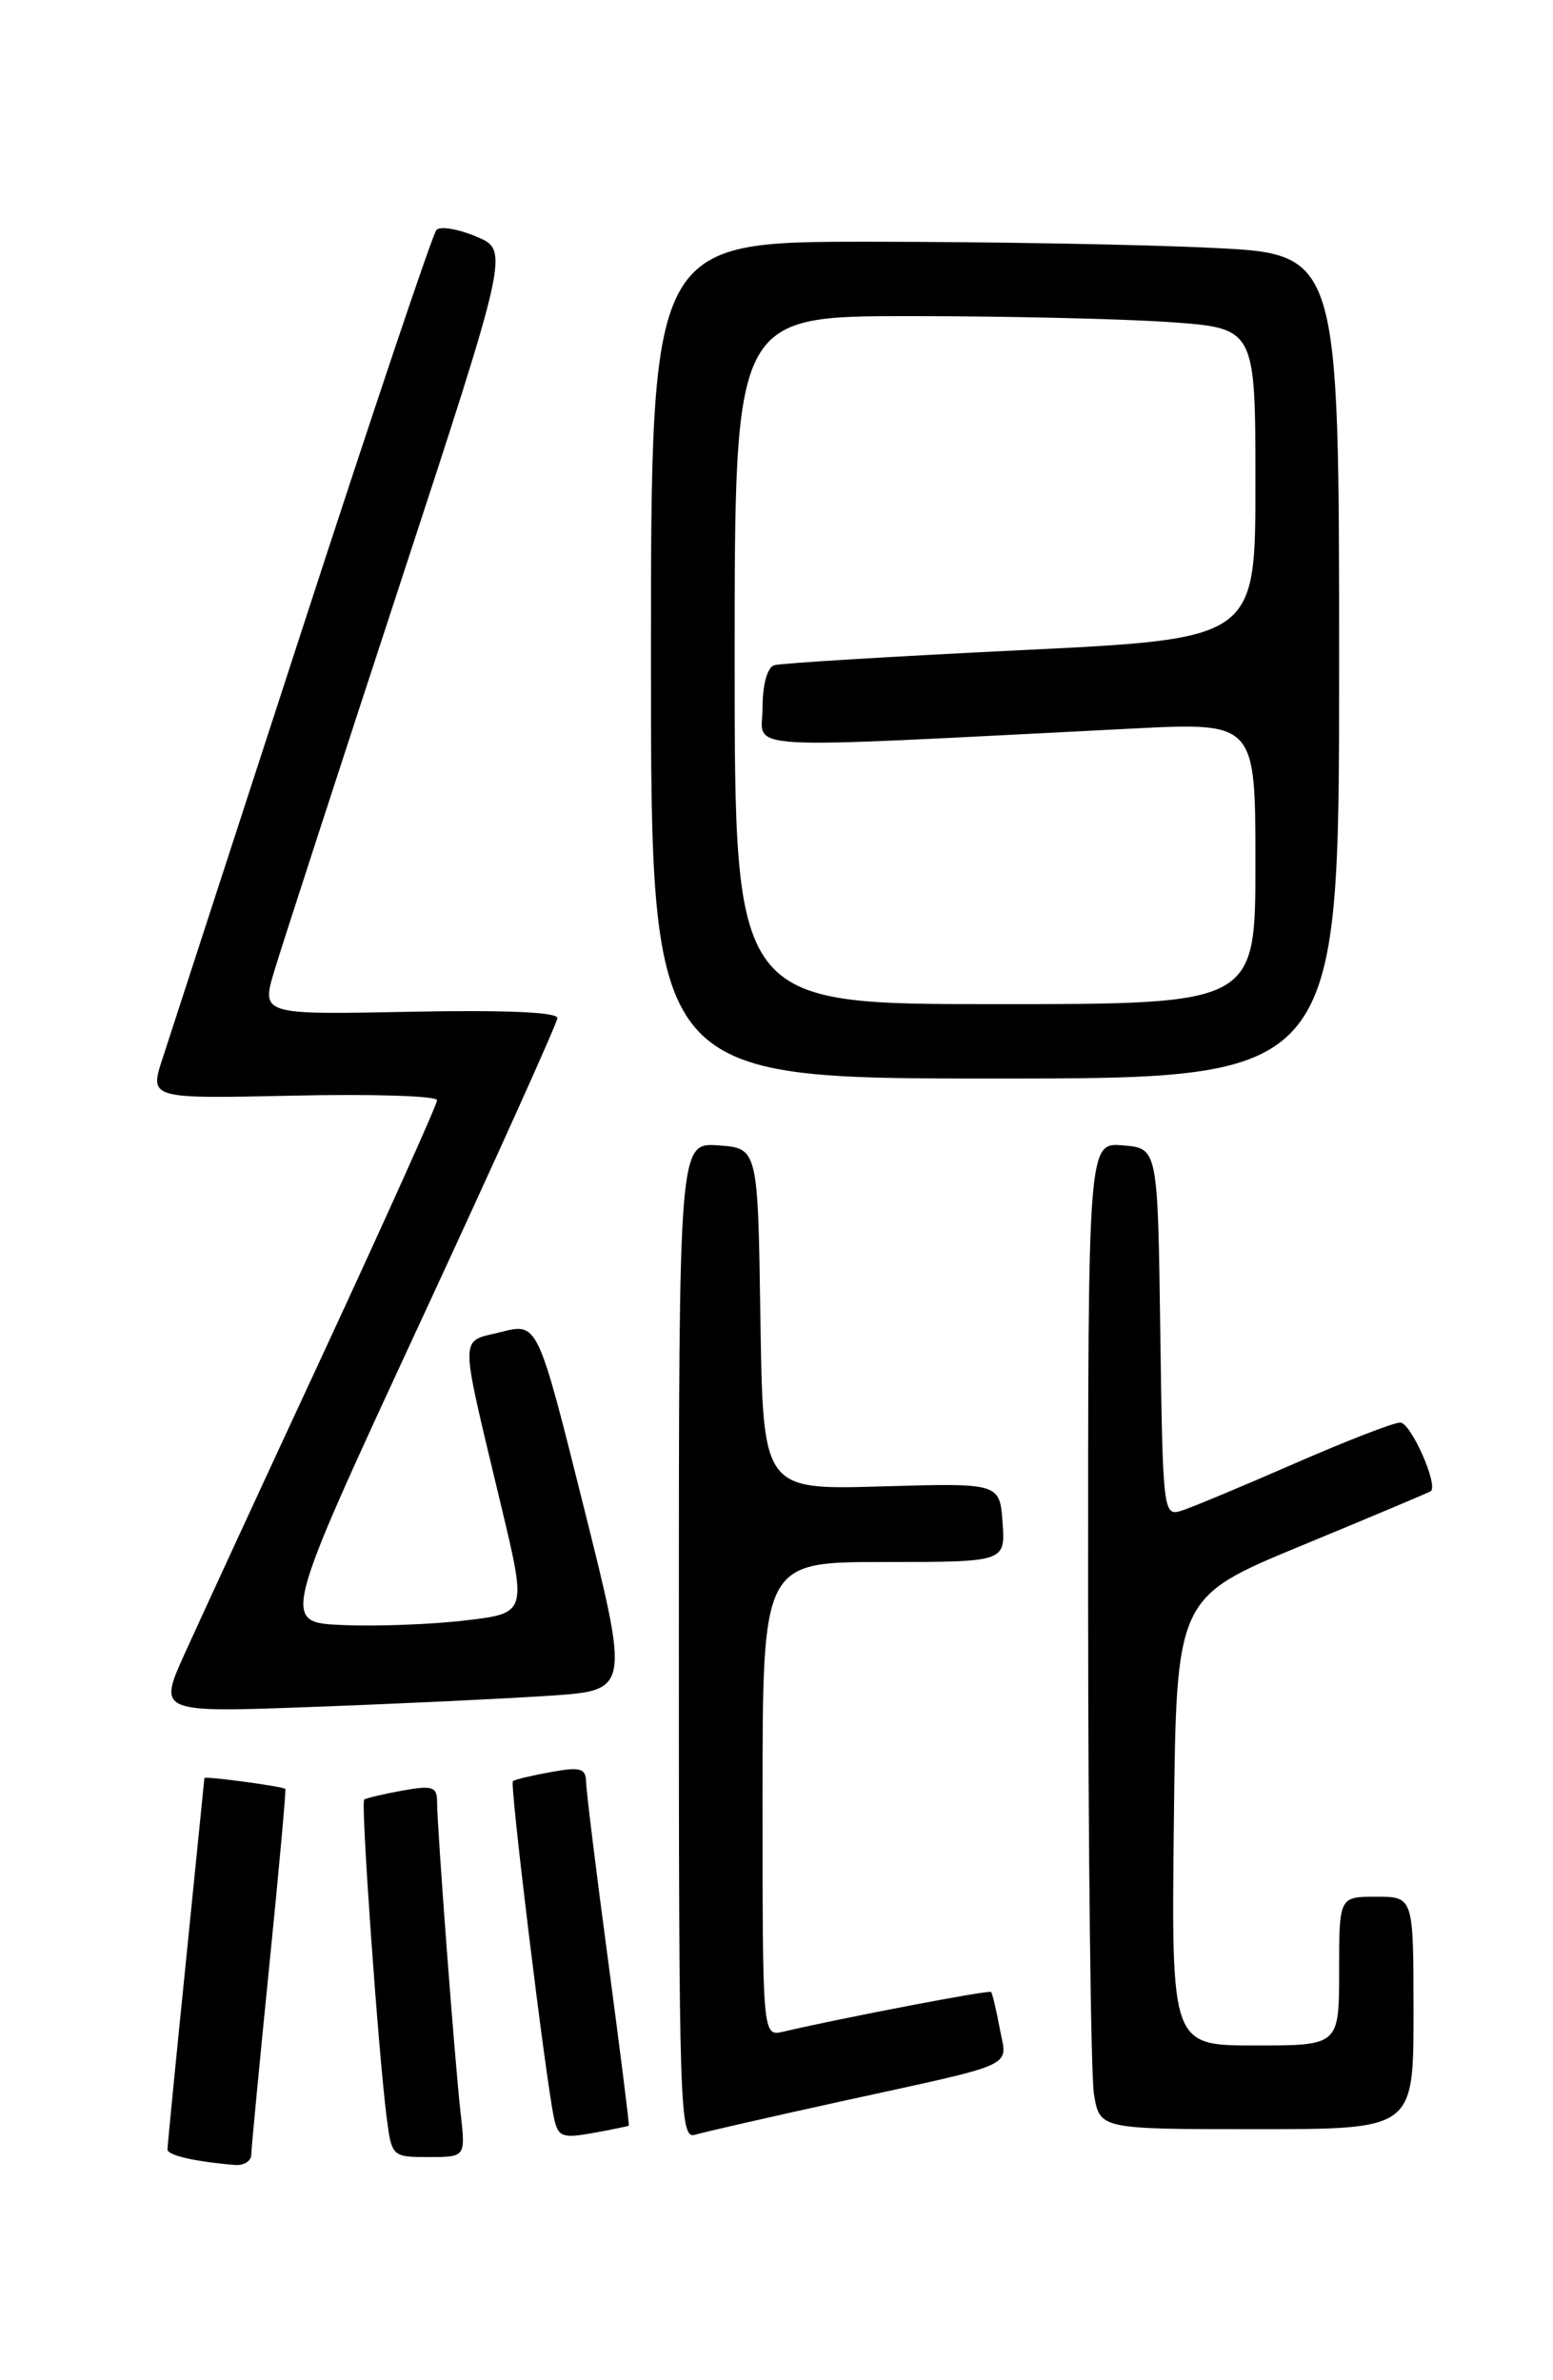 <?xml version="1.0" encoding="UTF-8" standalone="no"?>
<!DOCTYPE svg PUBLIC "-//W3C//DTD SVG 1.1//EN" "http://www.w3.org/Graphics/SVG/1.1/DTD/svg11.dtd" >
<svg xmlns="http://www.w3.org/2000/svg" xmlns:xlink="http://www.w3.org/1999/xlink" version="1.1" viewBox="0 0 167 256">
 <g >
 <path fill="currentColor"
d=" M 27.02 231.75 C 27.03 231.06 27.90 221.96 28.95 211.51 C 30.00 201.07 30.78 192.47 30.68 192.40 C 30.25 192.11 22.00 191.00 21.98 191.24 C 21.97 191.38 21.07 200.28 19.99 211.00 C 18.90 221.72 18.01 230.81 18.01 231.18 C 18.00 231.81 20.89 232.48 25.25 232.85 C 26.21 232.93 27.01 232.44 27.02 231.75 Z  M 49.53 227.25 C 48.91 221.83 47.00 196.54 47.00 193.75 C 47.00 192.17 46.47 192.00 43.25 192.59 C 41.19 192.96 39.35 193.40 39.16 193.56 C 38.78 193.88 40.69 220.83 41.58 227.75 C 42.12 231.95 42.17 232.00 46.10 232.00 C 50.07 232.00 50.07 232.00 49.53 227.25 Z  M 67.62 228.62 C 67.69 228.55 66.69 220.62 65.41 211.00 C 64.12 201.38 63.05 192.69 63.03 191.70 C 63.00 190.18 62.44 190.01 59.25 190.59 C 57.19 190.96 55.34 191.40 55.15 191.57 C 54.80 191.87 58.66 223.50 59.57 227.79 C 60.01 229.84 60.45 230.01 63.78 229.41 C 65.83 229.04 67.56 228.68 67.62 228.62 Z  M 90.50 226.00 C 109.80 221.77 108.31 222.46 107.50 218.15 C 107.13 216.14 106.71 214.38 106.57 214.24 C 106.35 214.01 90.52 217.04 84.25 218.51 C 82.00 219.04 82.00 219.04 82.00 193.52 C 82.00 168.00 82.00 168.00 95.06 168.00 C 108.11 168.00 108.11 168.00 107.81 163.75 C 107.50 159.50 107.50 159.50 94.77 159.87 C 82.05 160.24 82.05 160.24 81.77 141.87 C 81.50 123.50 81.50 123.50 77.25 123.19 C 73.00 122.89 73.00 122.89 73.00 176.51 C 73.00 227.12 73.10 230.10 74.75 229.60 C 75.71 229.31 82.80 227.69 90.50 226.00 Z  M 152.00 216.50 C 152.00 204.00 152.00 204.00 148.00 204.00 C 144.00 204.00 144.00 204.00 144.00 212.00 C 144.00 220.00 144.00 220.00 134.98 220.00 C 125.96 220.00 125.96 220.00 126.23 195.90 C 126.50 171.80 126.50 171.80 140.00 166.22 C 147.43 163.15 153.66 160.52 153.85 160.39 C 154.71 159.76 151.71 153.00 150.57 153.00 C 149.86 153.00 144.74 154.99 139.18 157.42 C 133.62 159.85 128.16 162.13 127.06 162.48 C 125.09 163.11 125.04 162.65 124.77 143.31 C 124.50 123.50 124.50 123.50 120.75 123.19 C 117.00 122.88 117.00 122.88 117.01 172.19 C 117.02 199.31 117.30 223.19 117.64 225.25 C 118.26 229.00 118.26 229.00 135.13 229.00 C 152.00 229.00 152.00 229.00 152.00 216.50 Z  M 59.11 182.38 C 67.71 181.81 67.71 181.81 62.76 162.03 C 57.82 142.26 57.82 142.26 53.89 143.26 C 49.34 144.41 49.34 142.89 53.90 162.00 C 56.65 173.50 56.65 173.50 50.08 174.28 C 46.46 174.71 40.52 174.94 36.87 174.78 C 30.24 174.50 30.24 174.50 45.06 142.50 C 53.22 124.90 59.91 110.05 59.94 109.50 C 59.98 108.86 54.25 108.61 44.03 108.82 C 28.07 109.14 28.07 109.14 29.53 104.32 C 30.33 101.67 36.34 83.17 42.88 63.22 C 54.77 26.93 54.77 26.93 51.21 25.44 C 49.25 24.62 47.32 24.30 46.93 24.73 C 46.53 25.15 40.06 44.40 32.55 67.50 C 25.04 90.60 18.25 111.45 17.48 113.84 C 16.06 118.18 16.06 118.18 31.53 117.84 C 40.04 117.65 47.00 117.87 47.00 118.33 C 47.00 118.79 41.54 130.94 34.87 145.33 C 28.19 159.72 21.44 174.36 19.86 177.86 C 16.99 184.21 16.99 184.21 33.74 183.58 C 42.96 183.24 54.37 182.70 59.11 182.38 Z  M 144.00 71.66 C 144.00 27.31 144.00 27.31 130.34 26.66 C 122.83 26.29 106.18 26.00 93.34 26.00 C 70.00 26.00 70.00 26.00 70.00 71.00 C 70.00 116.00 70.00 116.00 107.00 116.00 C 144.00 116.00 144.00 116.00 144.00 71.66 Z  M 79.00 71.00 C 79.00 34.00 79.00 34.00 97.85 34.00 C 108.21 34.00 120.81 34.29 125.85 34.65 C 135.00 35.30 135.00 35.30 135.00 52.01 C 135.00 68.71 135.00 68.71 109.75 69.93 C 95.86 70.61 83.94 71.33 83.25 71.55 C 82.51 71.78 82.00 73.65 82.00 76.12 C 82.00 80.79 78.17 80.57 121.75 78.36 C 135.00 77.69 135.00 77.69 135.00 92.85 C 135.00 108.00 135.00 108.00 107.00 108.00 C 79.00 108.00 79.00 108.00 79.00 71.00 Z "/>
</g>
</svg>